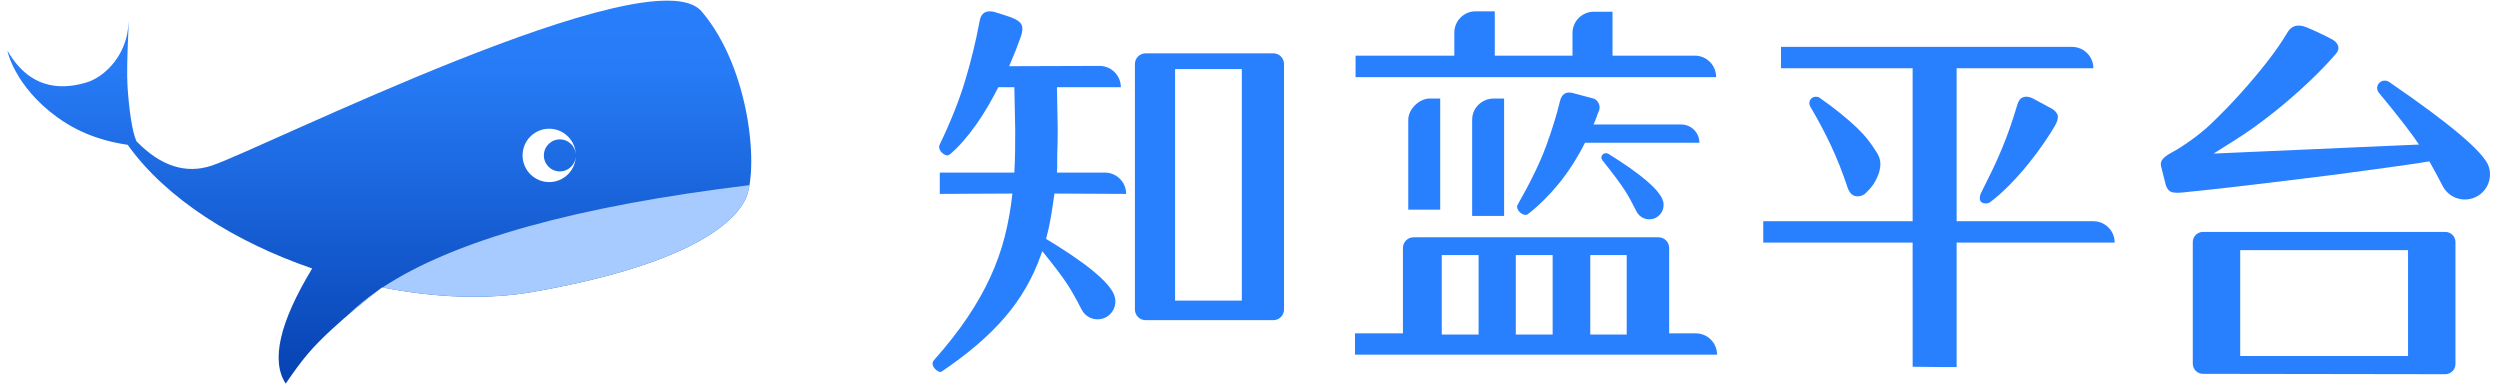 <?xml version="1.0" encoding="UTF-8"?>
<svg width="214px" height="33px" viewBox="0 0 214 33" version="1.1" xmlns="http://www.w3.org/2000/svg" xmlns:xlink="http://www.w3.org/1999/xlink">
    <!-- Generator: Sketch 61 (89581) - https://sketch.com -->
    <title>logo-四字</title>
    <desc>Created with Sketch.</desc>
    <defs>
        <linearGradient x1="50%" y1="0%" x2="50%" y2="113.267%" id="linearGradient-1">
            <stop stop-color="#2980FF" offset="0%"></stop>
            <stop stop-color="#277BF6" offset="24.225%"></stop>
            <stop stop-color="#0037A5" offset="100%"></stop>
        </linearGradient>
        <path d="M59.528,16.443 C63.763,21.383 64.478,30.257 63.246,32.623 C62.014,34.988 57.589,38.259 45.124,40.461 C41.221,41.151 36.708,40.971 32.198,40.075 C30.701,41.179 29.104,42.553 27.947,43.612 C26.217,45.195 25.357,46.226 23.938,48.315 C22.654,46.361 23.409,43.075 26.203,38.458 C19.649,36.207 13.708,32.51 10.414,27.875 C8.819,27.638 6.587,27.112 4.372,25.506 C0.692,22.837 0.087,19.759 0.117,19.812 C2.213,23.459 5.2,23.041 6.908,22.527 C7.646,22.305 8.326,21.796 8.762,21.363 C10.458,19.678 10.458,17.692 10.499,17.342 C10.54,16.991 10.284,21.1 10.394,22.826 C10.513,24.688 10.768,26.687 11.158,27.565 C13.238,29.706 15.397,30.399 17.637,29.644 C21.927,28.196 55.294,11.502 59.528,16.443 Z M46.492,26.495 C45.233,26.495 44.213,27.518 44.213,28.78 C44.213,30.041 45.233,31.064 46.492,31.064 C47.75,31.064 48.771,30.041 48.771,28.78 C48.771,27.518 47.75,26.495 46.492,26.495 Z M47.403,27.409 C48.159,27.409 48.771,28.023 48.771,28.78 C48.771,29.536 48.159,30.15 47.403,30.15 C46.648,30.15 46.036,29.536 46.036,28.78 C46.036,28.023 46.648,27.409 47.403,27.409 Z" id="path-2"></path>
        <path d="M31.87,40.322 L32.198,40.075 C31.213,40.801 30.186,41.644 29.268,42.437 C30.018,41.701 30.885,40.996 31.87,40.322 Z M63.246,32.623 C62.014,34.988 57.589,38.259 45.124,40.461 C41.229,41.15 36.728,40.972 32.228,40.081 C38.362,36.042 48.832,33.123 63.636,31.325 C63.545,31.861 63.413,32.302 63.246,32.623 Z" id="path-4"></path>
    </defs>
    <g id="logo" stroke="none" stroke-width="1" fill="none" fill-rule="evenodd">
        <g transform="translate(-1203, -315)" id="logo-四字">
            <g transform="translate(1202, 298)">
                <g id="编组">
                    <g id="logo-word" transform="translate(80.221, 17.664)">
                        <g id="知">
                            <path d="M5.88,0.351 C6.18,0.443 6.509,0.547 6.867,0.663 C7.225,0.779 7.474,0.871 7.612,0.941 C7.959,1.103 8.172,1.294 8.253,1.514 C8.334,1.733 8.305,2.052 8.166,2.468 C7.889,3.255 7.554,4.1 7.162,5.003 L14.895,4.978 C15.901,4.974 16.719,5.787 16.723,6.793 L16.723,6.799 L11.253,6.799 L11.319,10.384 C11.319,11.102 11.307,11.784 11.284,12.432 C11.261,13.081 11.299,13.506 11.253,14.108 L15.351,14.108 C16.31,14.108 17.096,14.846 17.172,15.785 L17.178,15.935 L11.042,15.904 C10.949,16.575 10.851,17.224 10.747,17.848 C10.643,18.473 10.51,19.087 10.349,19.689 C10.349,19.711 10.343,19.745 10.334,19.788 L9.999,19.59 C13.679,21.783 15.733,23.457 16.16,24.614 L16.196,24.725 L16.196,24.725 C16.429,25.535 15.96,26.381 15.149,26.613 C14.448,26.814 13.703,26.492 13.37,25.843 C12.901,24.93 12.499,24.216 12.165,23.701 C11.738,23.044 11.016,22.089 9.999,20.837 C9.94,20.999 9.898,21.112 9.898,21.112 C9.206,23.103 8.172,24.896 6.798,26.493 C5.424,28.09 3.617,29.641 1.377,31.146 C1.307,31.192 1.215,31.186 1.1,31.128 C0.984,31.07 0.88,30.989 0.788,30.885 C0.695,30.781 0.638,30.665 0.615,30.538 C0.592,30.411 0.626,30.289 0.719,30.173 C1.85,28.9 2.809,27.68 3.594,26.511 C4.379,25.342 5.031,24.19 5.551,23.056 C6.071,21.922 6.481,20.771 6.781,19.602 C7.081,18.433 7.3,17.2 7.439,15.904 L1.225,15.935 L1.225,14.108 L7.607,14.108 C7.676,12.904 7.681,11.819 7.681,10.454 L7.607,6.799 L6.239,6.799 C5.616,8.003 5.089,8.937 4.339,10.002 C3.588,11.067 2.843,11.912 2.104,12.537 C1.989,12.629 1.873,12.658 1.758,12.623 C1.642,12.589 1.533,12.525 1.429,12.432 C1.325,12.34 1.25,12.23 1.204,12.103 C1.157,11.975 1.157,11.854 1.204,11.738 C2.15,9.771 2.878,7.948 3.386,6.27 C3.894,4.592 4.31,2.885 4.633,1.149 C4.748,0.455 5.164,0.189 5.88,0.351 Z M29.779,3.901 C30.282,3.901 30.691,4.31 30.691,4.815 L30.691,25.828 C30.691,26.333 30.282,26.742 29.779,26.742 L18.84,26.742 C18.336,26.742 17.928,26.333 17.928,25.828 L17.928,4.815 C17.928,4.31 18.336,3.901 18.84,3.901 L29.779,3.901 Z M27.08,5.246 L21.365,5.246 L21.365,25.07 L27.08,25.07 L27.08,5.246 Z" id="形状结合" fill="#2980FF" fill-rule="nonzero"></path>
                            <rect id="矩形" x="0" y="0" width="31.602" height="31.673"></rect>
                        </g>
                        <g id="蓝" transform="translate(36.464, 0)">
                            <path d="M26.285,19.648 C26.788,19.648 27.196,20.057 27.196,20.562 L27.196,27.871 L29.475,27.871 C30.459,27.871 31.261,28.652 31.297,29.63 L31.298,29.698 L0.304,29.698 L0.304,27.871 L4.406,27.871 L4.406,20.562 C4.406,20.057 4.814,19.648 5.318,19.648 L26.285,19.648 Z M10.882,21.17 L7.73,21.17 L7.73,27.975 L10.882,27.975 L10.882,21.17 Z M17.221,21.17 L14.069,21.17 L14.069,27.975 L17.221,27.975 L17.221,21.17 Z M23.561,21.17 L20.443,21.17 L20.443,27.975 L23.561,27.975 L23.561,21.17 Z M21.999,12.508 C24.757,14.22 26.305,15.536 26.643,16.456 L26.675,16.556 L26.675,16.556 C26.857,17.209 26.476,17.885 25.824,18.067 C25.259,18.225 24.661,17.96 24.398,17.435 C24.032,16.704 23.717,16.131 23.455,15.716 C23.08,15.121 22.418,14.23 21.471,13.041 C21.357,12.899 21.369,12.694 21.498,12.565 C21.631,12.432 21.839,12.409 21.999,12.508 Z M13.066,7.771 L13.066,17.821 L10.331,17.821 L10.331,9.598 L10.331,9.598 C10.331,8.47 11.274,7.771 12.155,7.771 L13.066,7.771 L13.066,7.771 Z M18.884,7.283 L20.582,7.734 C20.836,7.781 21.02,7.914 21.136,8.133 C21.251,8.353 21.274,8.567 21.205,8.776 C21.113,8.984 21.032,9.192 20.963,9.401 C20.893,9.609 20.812,9.806 20.72,9.991 L28.223,9.991 C29.038,9.991 29.707,10.615 29.779,11.411 L29.785,11.553 L19.993,11.553 C19.323,12.873 18.578,14.036 17.758,15.042 C16.938,16.049 16.055,16.923 15.108,17.664 C15.016,17.733 14.906,17.75 14.779,17.716 C14.652,17.681 14.537,17.617 14.433,17.525 C14.329,17.432 14.254,17.322 14.208,17.195 C14.161,17.068 14.173,16.946 14.242,16.83 C15.328,14.932 16.13,13.278 16.65,11.866 C17.169,10.454 17.568,9.169 17.845,8.012 C17.983,7.41 18.33,7.167 18.884,7.283 Z M7.597,7.771 L7.597,17.284 L4.862,17.284 L4.862,9.598 L4.862,9.598 C4.862,8.63 5.85,7.771 6.685,7.771 L7.597,7.771 L7.597,7.771 Z M12.268,0.305 L12.268,4.1 L18.919,4.1 L18.919,2.167 C18.919,1.157 19.735,0.339 20.742,0.339 L22.348,0.339 L22.348,4.1 L29.393,4.1 C30.4,4.1 31.216,4.918 31.216,5.927 L31.216,5.938 L0.351,5.938 L0.351,4.1 L8.804,4.1 L8.804,2.132 C8.804,1.123 9.62,0.305 10.627,0.305 L12.268,0.305 Z" id="形状结合" fill="#2980FF" fill-rule="nonzero"></path>
                            <rect id="矩形备份-2" x="0" y="0" width="31.602" height="31.673"></rect>
                        </g>
                        <g id="平" transform="translate(70.801, 0)">
                            <g id="编组-8" transform="translate(0.912, 3.35)" fill="#2980FF" fill-rule="nonzero">
                                <path d="M26.436,0 C27.443,0 28.26,0.818 28.26,1.827 L16.554,1.827 L16.554,14.922 L28.26,14.923 C29.267,14.923 30.083,15.741 30.083,16.75 L16.554,16.75 L16.555,27.409 L16.555,27.409 L15.663,27.409 L12.788,27.38 L12.788,27.38 L12.787,16.75 L0,16.75 L0,14.923 L12.787,14.922 L12.787,1.827 L1.519,1.827 L1.519,0 L26.436,0 Z M22.251,4.307 C22.482,4.227 22.748,4.257 23.05,4.397 L23.05,4.397 L24.769,5.324 C25.07,5.543 25.221,5.762 25.221,5.981 C25.221,6.201 25.141,6.45 24.98,6.729 C24.779,7.087 24.482,7.556 24.09,8.134 C23.698,8.712 23.251,9.315 22.748,9.943 C22.246,10.57 21.703,11.183 21.12,11.781 C20.537,12.379 19.964,12.887 19.401,13.306 C19.215,13.442 18.777,13.442 18.617,13.232 C18.457,13.023 18.577,12.658 18.617,12.559 C18.979,11.841 19.31,11.168 19.612,10.541 C19.914,9.913 20.19,9.295 20.441,8.687 C20.693,8.079 20.924,7.471 21.135,6.863 C21.346,6.255 21.552,5.613 21.753,4.935 C21.854,4.596 22.019,4.387 22.251,4.307 Z M4.122,4.409 C4.377,4.183 4.714,4.273 4.794,4.333 C5.514,4.838 6.134,5.303 6.653,5.727 C7.173,6.151 7.623,6.544 8.003,6.908 C8.383,7.271 8.702,7.62 8.962,7.953 C9.222,8.286 9.452,8.614 9.652,8.937 C9.892,9.28 10.017,9.623 10.027,9.967 C10.037,10.31 9.962,10.673 9.802,11.057 C9.682,11.34 9.557,11.577 9.427,11.769 C9.297,11.961 9.112,12.178 8.872,12.42 C8.612,12.703 8.308,12.824 7.958,12.783 C7.608,12.743 7.353,12.47 7.193,11.966 C6.793,10.754 6.334,9.593 5.814,8.483 C5.294,7.372 4.694,6.241 4.015,5.091 C3.955,4.99 3.867,4.635 4.122,4.409 Z" id="形状结合"></path>
                            </g>
                            <rect id="矩形备份-2" x="0" y="0" width="31.602" height="31.673"></rect>
                        </g>
                        <g id="台" transform="translate(103.923, 0)">
                            <rect id="矩形备份-3" x="0" y="0" width="31.602" height="31.673"></rect>
                            <g id="编组-7" transform="translate(1.823, 1.523)" fill="#2980FF">
                                <path d="M24.329,10.64 C23.446,10.061 22.616,10.061 22.065,10.188 L4.517,10.958 C5.401,10.402 6.884,9.487 7.779,8.851 C8.675,8.214 9.541,7.548 10.378,6.854 C11.215,6.159 12.018,5.447 12.785,4.718 C13.553,3.988 14.25,3.265 14.878,2.547 C15.134,2.292 15.239,2.049 15.192,1.818 C15.146,1.586 14.995,1.389 14.739,1.227 C14.623,1.158 14.46,1.071 14.25,0.967 C14.041,0.862 13.826,0.758 13.605,0.654 C13.384,0.55 13.169,0.451 12.96,0.359 C12.75,0.266 12.588,0.197 12.471,0.15 C11.727,-0.15 11.18,0 10.832,0.602 C10.366,1.389 9.785,2.229 9.087,3.12 C8.39,4.011 7.634,4.909 6.82,5.812 C6.006,6.715 5.157,7.589 4.273,8.434 C3.389,9.279 1.936,10.333 0.959,10.853 C-0.018,11.373 -0.033,11.704 0.014,12.028 L0.436,13.695 C0.552,13.996 0.709,14.182 0.907,14.251 C1.104,14.321 1.436,14.332 1.901,14.286 C2.552,14.216 3.424,14.124 4.517,14.008 C5.61,13.892 6.82,13.753 8.145,13.591 C9.471,13.429 10.855,13.261 12.297,13.088 C13.739,12.914 15.14,12.735 16.501,12.549 C17.861,12.364 19.134,12.19 20.321,12.028 C21.507,11.866 22.495,11.716 23.286,11.577 C23.797,12.179 25.213,11.219 24.329,10.64 Z" id="路径" fill-rule="nonzero"></path>
                                <path d="M24.345,17.664 C24.829,17.664 25.221,18.053 25.221,18.534 L25.221,18.534 L25.221,28.977 C25.22,29.457 24.827,29.846 24.344,29.845 L24.344,29.845 L3.61,29.814 C3.126,29.813 2.735,29.424 2.735,28.944 L2.735,28.944 L2.735,18.534 C2.735,18.053 3.127,17.664 3.611,17.664 L3.611,17.664 Z M21.161,19.225 L6.795,19.225 L6.795,28.284 L21.161,28.284 L21.161,19.225 Z" id="形状结合" fill-rule="nonzero"></path>
                                <path d="M19.634,4.766 C24.855,8.478 27.654,10.94 28.032,12.151 C28.032,12.151 28.032,12.151 28.032,12.151 C28.384,13.284 27.752,14.488 26.619,14.841 C25.61,15.155 24.523,14.689 24.055,13.741 C23.321,12.257 22.7,11.114 22.191,10.311 C21.537,9.278 20.385,7.729 18.734,5.664 C18.537,5.416 18.557,5.06 18.782,4.836 C19.011,4.609 19.37,4.579 19.634,4.766 Z" id="路径-7备份-5" transform="translate(23.248, 10) rotate(-1) translate(-23.248, -10) "></path>
                            </g>
                        </g>
                    </g>
                    <g id="logo-shape">
                        <g transform="translate(1.519, 1.523)">
                            <mask id="mask-3" fill="white">
                                <use xlink:href="#path-2"></use>
                            </mask>
                            <use id="形状结合" fill="url(#linearGradient-1)" xlink:href="#path-2"></use>
                            <mask id="mask-5" fill="white">
                                <use xlink:href="#path-4"></use>
                            </mask>
                            <use id="形状结合" fill="#A7CBFF" xlink:href="#path-4"></use>
                            <rect id="矩形" x="0" y="0" width="63.812" height="63.955"></rect>
                        </g>
                        <rect id="矩形" x="0" y="0" width="66.851" height="67"></rect>
                    </g>
                </g>
            </g>
        </g>
    </g>
</svg>